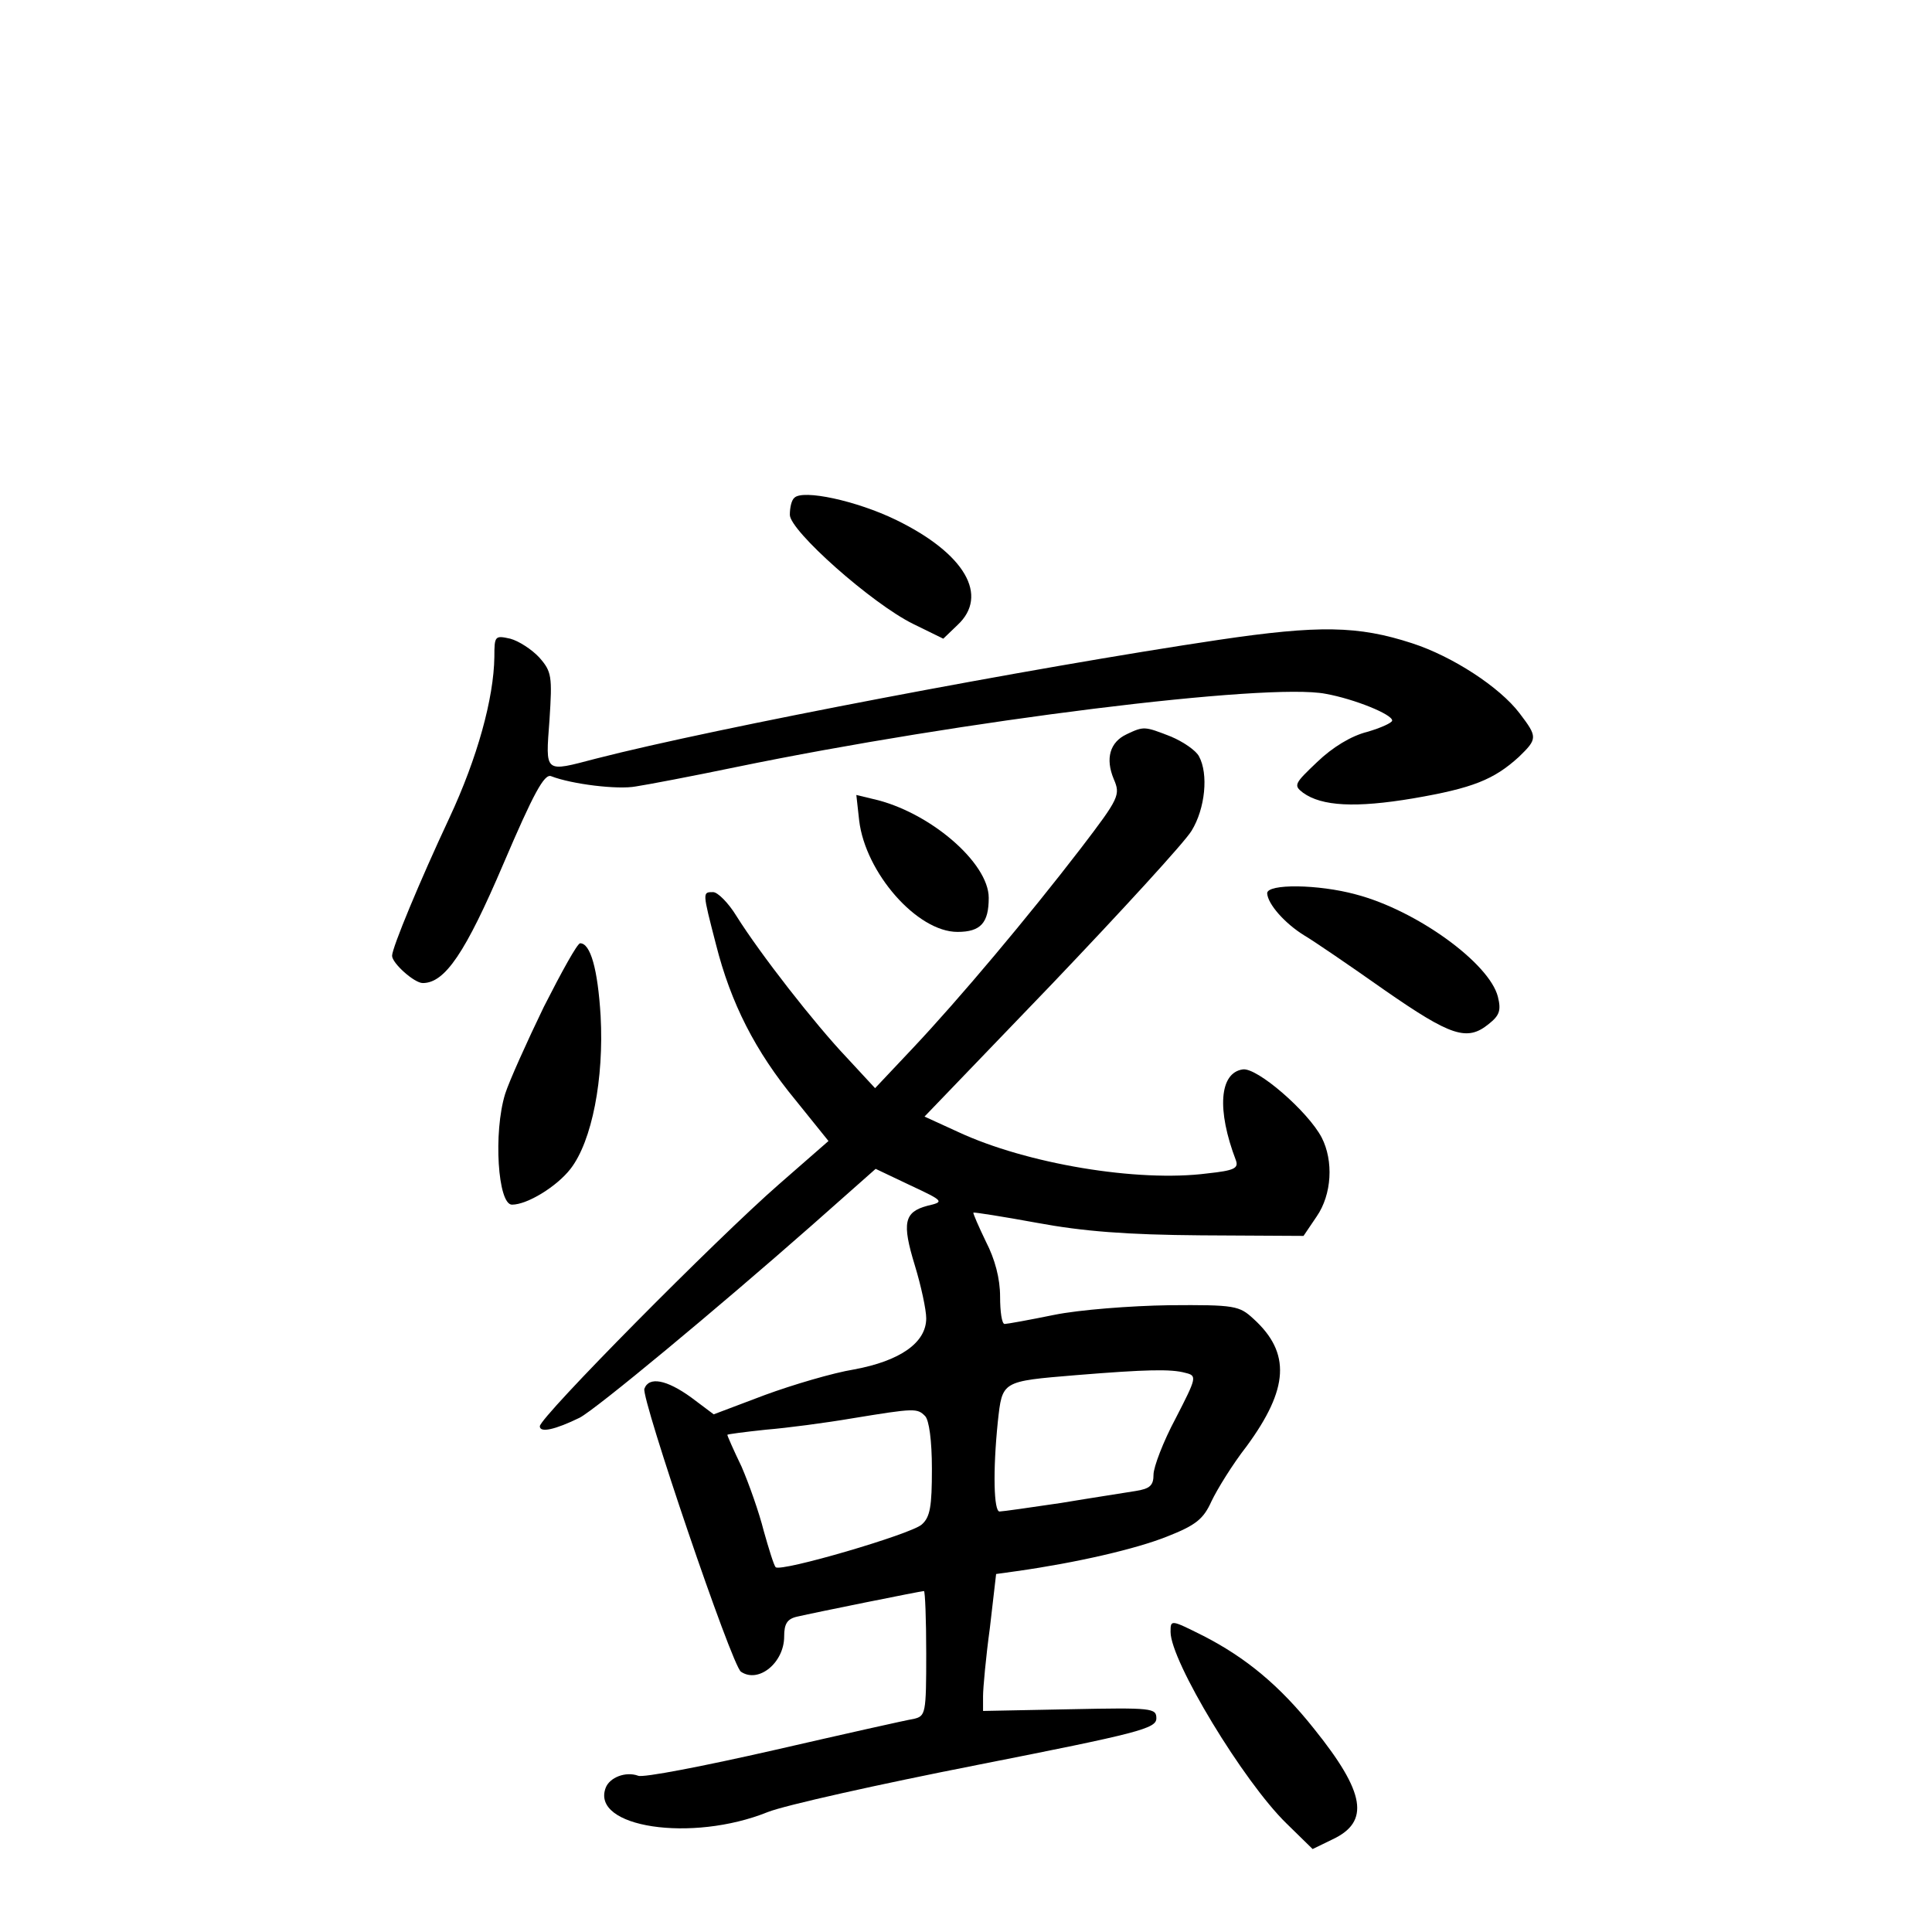 <?xml version="1.0" standalone="no"?>
<!DOCTYPE svg PUBLIC "-//W3C//DTD SVG 20010904//EN"
 "http://www.w3.org/TR/2001/REC-SVG-20010904/DTD/svg10.dtd">
<svg version="1.0" xmlns="http://www.w3.org/2000/svg"
 width="340pt" height="340pt" viewBox="0 0 340 340"
 preserveAspectRatio="xMidYMid meet">
<g transform="translate(0,340) scale(0.1,-0.1)"
fill="#000000" stroke="none">
<path d="M1398 2524 c-5 -4 -8 -17 -8 -30 0 -28 144 -156 217 -192 l53 -26 25
24 c56 52 13 126 -108 185 -70 34 -164 54 -179 39z"/>
<path d="M2145 2274 c-329 -49 -886 -155 -1096 -209 -92 -24 -89 -27 -82 68 5
77 4 85 -18 110 -13 14 -36 29 -51 33 -27 6 -28 5 -28 -32 -1 -73 -30 -178
-79 -283 -52 -111 -101 -229 -101 -243 0 -13 39 -48 54 -48 39 0 75 53 142
210 53 124 72 159 84 154 36 -14 117 -24 149 -18 20 3 99 18 176 34 398 82
936 149 1038 129 50 -9 117 -36 117 -47 0 -4 -20 -13 -44 -20 -28 -7 -61 -27
-88 -53 -40 -38 -42 -41 -25 -54 33 -24 93 -27 194 -10 105 18 142 33 186 73
33 32 33 35 1 77 -35 46 -118 100 -189 123 -95 31 -164 32 -340 6z"/>
<path d="M1983 2108 c-30 -14 -38 -43 -23 -79 12 -28 10 -33 -58 -122 -93
-121 -214 -265 -296 -352 l-66 -70 -50 54 c-56 59 -152 182 -194 249 -14 23
-33 42 -41 42 -19 0 -19 1 5 -92 26 -103 69 -188 140 -274 l58 -72 -87 -76
c-109 -95 -421 -410 -421 -426 0 -12 27 -6 70 15 29 15 241 191 408 338 l113
100 61 -29 c60 -28 60 -29 30 -36 -41 -11 -45 -30 -22 -105 11 -36 20 -78 20
-93 0 -43 -46 -75 -127 -90 -37 -6 -108 -27 -157 -45 l-90 -34 -40 30 c-43 31
-74 37 -82 15 -6 -16 154 -488 170 -498 31 -21 76 16 76 62 0 22 5 31 23 35
30 7 218 45 223 45 2 0 4 -49 4 -110 0 -106 -1 -110 -22 -115 -13 -2 -124 -27
-246 -55 -123 -28 -231 -49 -239 -45 -22 8 -50 -3 -57 -21 -27 -70 151 -97
285 -43 30 12 196 49 369 83 284 56 315 64 315 82 0 18 -7 19 -152 16 l-153
-3 0 26 c0 14 5 69 12 120 l11 95 36 5 c106 15 210 39 265 61 51 20 64 31 78
62 10 21 37 65 62 97 74 101 78 164 12 224 -25 23 -32 25 -149 24 -67 -1 -158
-8 -202 -17 -44 -9 -83 -16 -87 -16 -5 0 -8 22 -8 48 0 32 -9 66 -25 97 -13
27 -23 50 -22 51 1 1 52 -7 112 -18 81 -15 157 -21 289 -22 l180 -1 23 34 c27
39 30 98 9 139 -24 46 -114 124 -139 120 -41 -6 -46 -71 -12 -160 5 -14 -3
-18 -50 -23 -123 -16 -319 17 -439 73 l-59 27 224 233 c123 129 234 250 246
270 24 39 30 100 13 131 -5 10 -28 26 -50 35 -46 18 -47 18 -77 4z m103 -1124
c21 -5 20 -8 -17 -80 -22 -41 -39 -86 -39 -99 0 -19 -6 -25 -32 -29 -18 -3
-77 -12 -131 -21 -54 -8 -103 -15 -108 -15 -10 0 -12 70 -3 158 8 72 6 71 138
82 123 10 167 11 192 4z m-458 -76 c7 -7 12 -43 12 -93 0 -66 -3 -85 -18 -98
-19 -17 -248 -84 -257 -75 -3 3 -12 32 -21 64 -8 32 -26 83 -39 113 -14 29
-25 54 -25 56 0 1 30 5 68 9 37 3 105 12 152 20 110 18 114 18 128 4z"/>
<path d="M1512 1956 c11 -92 102 -196 173 -196 41 0 55 16 55 60 0 62 -105
152 -204 174 l-29 7 5 -45z"/>
<path d="M2230 1828 c1 -19 31 -53 65 -74 17 -10 80 -53 141 -96 118 -82 146
-91 184 -60 19 15 22 24 16 48 -15 59 -143 152 -250 180 -66 18 -156 19 -156
2z"/>
<path d="M957 1628 c-30 -62 -61 -131 -68 -153 -21 -68 -13 -195 12 -195 27 0
79 32 103 63 38 49 59 159 53 269 -5 83 -18 128 -36 128 -5 0 -33 -51 -64
-112z"/>
<path d="M2060 528 c0 -51 128 -263 204 -337 l46 -45 35 17 c66 31 58 82 -32
194 -61 77 -121 126 -195 164 -58 29 -58 29 -58 7z"/>
</g>
</svg>
